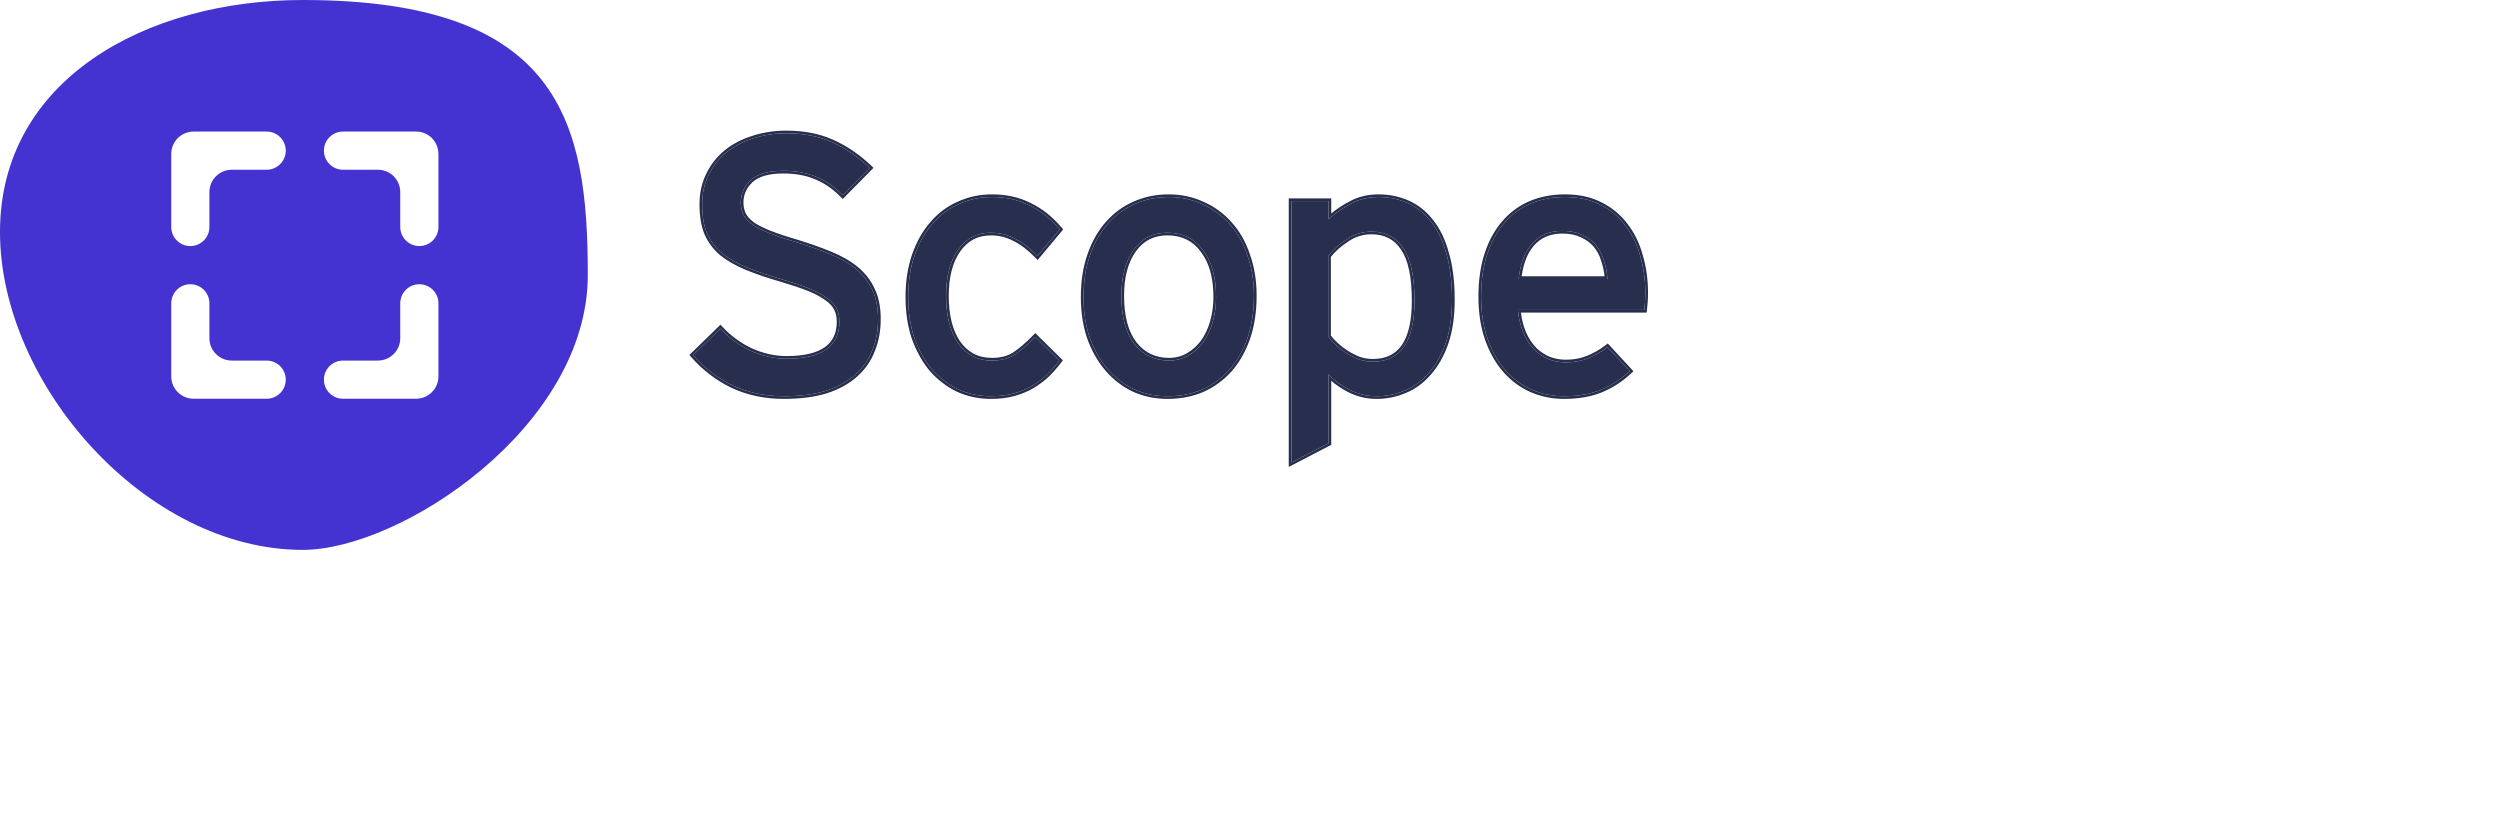 <svg width="231" height="76" viewBox="0 0 231 76" fill="none" xmlns="http://www.w3.org/2000/svg">
<path d="M81.133 29.479C81.133 30.533 80.954 31.497 80.595 32.372C80.258 33.247 79.731 33.999 79.013 34.627C78.318 35.255 77.42 35.749 76.321 36.108C75.222 36.444 73.921 36.612 72.418 36.612C70.69 36.612 69.109 36.276 67.673 35.603C66.26 34.907 65.048 33.976 64.039 32.81L66.562 30.353C67.348 31.206 68.279 31.89 69.355 32.406C70.455 32.9 71.565 33.146 72.687 33.146C75.94 33.146 77.566 32.002 77.566 29.714C77.566 29.265 77.476 28.862 77.297 28.503C77.117 28.144 76.815 27.818 76.388 27.527C75.962 27.213 75.412 26.921 74.74 26.652C74.067 26.383 73.236 26.102 72.249 25.811C70.993 25.452 69.905 25.081 68.985 24.7C68.066 24.319 67.303 23.881 66.697 23.388C66.091 22.872 65.632 22.255 65.317 21.537C65.026 20.819 64.88 19.933 64.88 18.879C64.88 17.869 65.082 16.961 65.486 16.153C65.889 15.323 66.439 14.627 67.135 14.067C67.83 13.506 68.649 13.08 69.591 12.788C70.556 12.474 71.576 12.317 72.653 12.317C74.268 12.317 75.693 12.597 76.927 13.158C78.161 13.719 79.305 14.504 80.359 15.514L77.869 18.037C77.129 17.275 76.321 16.714 75.446 16.355C74.571 15.973 73.55 15.783 72.384 15.783C70.993 15.783 69.984 16.075 69.355 16.658C68.75 17.241 68.447 17.925 68.447 18.71C68.447 19.114 68.525 19.484 68.682 19.821C68.84 20.135 69.109 20.438 69.49 20.729C69.871 20.999 70.399 21.268 71.072 21.537C71.745 21.806 72.586 22.087 73.595 22.378C74.762 22.737 75.805 23.107 76.725 23.489C77.667 23.87 78.463 24.33 79.114 24.868C79.765 25.407 80.258 26.046 80.595 26.787C80.954 27.527 81.133 28.424 81.133 29.479Z" fill="#282F4E"/>
<path d="M95.864 23.657C95.146 22.917 94.439 22.378 93.744 22.042C93.071 21.683 92.342 21.503 91.556 21.503C90.278 21.503 89.268 22.031 88.528 23.085C87.788 24.117 87.417 25.541 87.417 27.358C87.417 28.233 87.507 29.041 87.687 29.781C87.866 30.499 88.135 31.127 88.494 31.666C88.853 32.182 89.291 32.586 89.807 32.877C90.345 33.169 90.962 33.315 91.657 33.315C92.487 33.315 93.183 33.135 93.744 32.776C94.327 32.395 94.966 31.845 95.662 31.127L97.883 33.315C97.546 33.763 97.176 34.19 96.772 34.593C96.368 34.975 95.909 35.322 95.392 35.636C94.899 35.928 94.338 36.164 93.71 36.343C93.082 36.523 92.364 36.612 91.556 36.612C90.48 36.612 89.47 36.399 88.528 35.973C87.608 35.524 86.8 34.907 86.105 34.122C85.432 33.315 84.894 32.35 84.49 31.228C84.109 30.107 83.918 28.85 83.918 27.459C83.918 26.001 84.12 24.7 84.523 23.556C84.927 22.412 85.477 21.447 86.172 20.662C86.868 19.855 87.687 19.249 88.629 18.845C89.571 18.419 90.581 18.206 91.657 18.206C92.959 18.206 94.114 18.464 95.123 18.98C96.155 19.473 97.086 20.213 97.916 21.201L95.864 23.657Z" fill="#282F4E"/>
<path d="M115.866 27.325C115.866 28.783 115.664 30.095 115.26 31.262C114.856 32.406 114.295 33.382 113.577 34.19C112.859 34.975 112.018 35.58 111.054 36.007C110.089 36.41 109.035 36.612 107.89 36.612C106.769 36.612 105.737 36.399 104.795 35.973C103.852 35.524 103.034 34.896 102.338 34.089C101.643 33.281 101.093 32.316 100.689 31.195C100.308 30.073 100.117 28.817 100.117 27.426C100.117 25.99 100.319 24.7 100.723 23.556C101.127 22.412 101.676 21.447 102.372 20.662C103.09 19.855 103.92 19.249 104.862 18.845C105.827 18.419 106.87 18.206 107.991 18.206C109.113 18.206 110.156 18.43 111.121 18.879C112.085 19.305 112.916 19.911 113.611 20.696C114.329 21.481 114.878 22.446 115.26 23.59C115.664 24.711 115.866 25.956 115.866 27.325ZM112.366 27.426C112.366 25.609 111.962 24.173 111.154 23.119C110.369 22.042 109.27 21.503 107.857 21.503C106.533 21.503 105.49 22.042 104.727 23.119C103.987 24.173 103.617 25.575 103.617 27.325C103.617 29.277 104.021 30.768 104.828 31.8C105.636 32.81 106.701 33.315 108.025 33.315C108.676 33.315 109.27 33.158 109.808 32.843C110.347 32.529 110.807 32.114 111.188 31.599C111.57 31.06 111.861 30.432 112.063 29.714C112.265 28.996 112.366 28.233 112.366 27.426Z" fill="#282F4E"/>
<path d="M134.166 27.695C134.166 29.221 133.976 30.544 133.594 31.666C133.213 32.765 132.697 33.685 132.047 34.425C131.418 35.165 130.678 35.715 129.826 36.074C128.996 36.433 128.121 36.612 127.201 36.612C126.304 36.612 125.462 36.41 124.677 36.007C123.892 35.603 123.253 35.132 122.759 34.593V40.953L119.327 42.737V18.576H122.759V20.258C123.41 19.675 124.105 19.193 124.845 18.811C125.586 18.408 126.427 18.206 127.369 18.206C128.311 18.206 129.197 18.385 130.027 18.744C130.858 19.103 131.575 19.664 132.181 20.427C132.809 21.189 133.292 22.176 133.628 23.388C133.987 24.577 134.166 26.012 134.166 27.695ZM130.701 27.796C130.701 25.553 130.353 23.926 129.657 22.917C128.984 21.907 128.008 21.402 126.73 21.402C125.9 21.402 125.137 21.638 124.442 22.109C123.746 22.558 123.174 23.074 122.725 23.657V31.094C122.927 31.363 123.174 31.632 123.466 31.901C123.757 32.17 124.083 32.417 124.442 32.642C124.8 32.866 125.182 33.057 125.586 33.214C125.989 33.348 126.416 33.416 126.864 33.416C128.121 33.416 129.074 32.956 129.725 32.036C130.375 31.094 130.701 29.68 130.701 27.796Z" fill="#282F4E"/>
<path d="M152.03 27.056C152.03 27.37 152.019 27.673 151.996 27.964C151.974 28.233 151.951 28.458 151.929 28.637H140.252C140.342 29.49 140.522 30.219 140.791 30.825C141.06 31.43 141.396 31.935 141.8 32.339C142.204 32.72 142.653 33.012 143.146 33.214C143.64 33.393 144.156 33.483 144.694 33.483C145.435 33.483 146.108 33.359 146.713 33.113C147.341 32.866 147.947 32.518 148.53 32.07L150.583 34.291C149.798 35.031 148.923 35.603 147.958 36.007C146.994 36.41 145.838 36.612 144.492 36.612C143.46 36.612 142.473 36.41 141.531 36.007C140.611 35.603 139.804 35.008 139.108 34.223C138.413 33.438 137.863 32.473 137.459 31.329C137.056 30.185 136.854 28.884 136.854 27.426C136.854 25.923 137.044 24.599 137.426 23.455C137.807 22.311 138.334 21.358 139.007 20.595C139.68 19.81 140.488 19.215 141.43 18.811C142.395 18.408 143.449 18.206 144.593 18.206C145.85 18.206 146.938 18.441 147.857 18.912C148.8 19.383 149.574 20.023 150.179 20.83C150.807 21.638 151.267 22.58 151.559 23.657C151.873 24.734 152.03 25.867 152.03 27.056ZM148.53 25.777C148.485 25.171 148.373 24.599 148.194 24.061C148.037 23.522 147.79 23.051 147.454 22.648C147.117 22.244 146.691 21.93 146.175 21.705C145.681 21.459 145.076 21.335 144.358 21.335C143.191 21.335 142.26 21.728 141.565 22.513C140.892 23.276 140.477 24.364 140.32 25.777H148.53Z" fill="#282F4E"/>
<path fill-rule="evenodd" clip-rule="evenodd" d="M77.695 17.863C77.002 17.188 76.253 16.686 75.446 16.355C74.571 15.973 73.55 15.783 72.384 15.783C70.993 15.783 69.984 16.075 69.355 16.658C68.75 17.241 68.447 17.925 68.447 18.71C68.447 19.114 68.525 19.484 68.682 19.821C68.839 20.135 69.109 20.438 69.49 20.729C69.871 20.999 70.398 21.268 71.072 21.537C71.745 21.806 72.586 22.087 73.595 22.378C74.762 22.737 75.805 23.107 76.725 23.489C77.667 23.87 78.463 24.33 79.114 24.868C79.764 25.407 80.258 26.046 80.595 26.787C80.954 27.527 81.133 28.424 81.133 29.479C81.133 30.533 80.954 31.497 80.595 32.372C80.258 33.247 79.731 33.999 79.013 34.627C78.318 35.255 77.42 35.749 76.321 36.108C75.222 36.444 73.921 36.612 72.418 36.612C70.69 36.612 69.109 36.276 67.673 35.603C66.26 34.907 65.048 33.976 64.039 32.81L66.562 30.353C66.618 30.414 66.675 30.474 66.732 30.533C67.481 31.302 68.355 31.927 69.355 32.406C70.455 32.9 71.565 33.146 72.687 33.146C75.94 33.146 77.566 32.002 77.566 29.714C77.566 29.265 77.476 28.862 77.297 28.503C77.117 28.144 76.814 27.818 76.388 27.527C75.962 27.213 75.412 26.921 74.739 26.652C74.066 26.383 73.236 26.102 72.249 25.811C70.993 25.452 69.905 25.081 68.985 24.7C68.065 24.319 67.303 23.881 66.697 23.388C66.091 22.872 65.631 22.255 65.317 21.537C65.026 20.819 64.88 19.933 64.88 18.879C64.88 17.869 65.082 16.961 65.486 16.153C65.889 15.323 66.439 14.627 67.135 14.067C67.83 13.506 68.649 13.08 69.591 12.788C70.556 12.474 71.576 12.317 72.653 12.317C74.268 12.317 75.693 12.597 76.927 13.158C78.091 13.687 79.175 14.416 80.179 15.344C80.239 15.4 80.299 15.457 80.359 15.514L77.869 18.037C77.869 18.037 77.869 18.037 77.869 18.037C77.811 17.978 77.753 17.92 77.695 17.863ZM69.516 12.553C70.507 12.23 71.553 12.07 72.653 12.07C74.297 12.07 75.757 12.355 77.029 12.933C78.29 13.507 79.457 14.308 80.53 15.335L80.711 15.509L77.867 18.39L77.692 18.209C76.972 17.468 76.192 16.928 75.352 16.583L75.347 16.581C74.51 16.216 73.524 16.03 72.384 16.03C71.02 16.03 70.086 16.317 69.525 16.837C68.965 17.377 68.694 17.998 68.694 18.71C68.694 19.08 68.765 19.413 68.905 19.713C69.04 19.982 69.278 20.256 69.636 20.53C69.995 20.783 70.502 21.043 71.163 21.308C71.826 21.573 72.659 21.851 73.664 22.141L73.668 22.142C74.84 22.503 75.89 22.875 76.818 23.26C77.779 23.649 78.598 24.121 79.271 24.678C79.949 25.239 80.466 25.907 80.818 26.682C81.196 27.463 81.38 28.398 81.38 29.479C81.38 30.56 81.196 31.556 80.824 32.464C80.473 33.375 79.923 34.158 79.177 34.812C78.451 35.467 77.522 35.975 76.398 36.342L76.393 36.344C75.265 36.689 73.938 36.859 72.418 36.859C70.657 36.859 69.04 36.516 67.568 35.826L67.564 35.824C66.121 35.115 64.883 34.163 63.852 32.971L63.7 32.795L66.572 30L66.744 30.186C67.507 31.014 68.411 31.679 69.459 32.182C70.528 32.662 71.603 32.9 72.687 32.9C74.292 32.9 75.451 32.616 76.204 32.086C76.941 31.568 77.319 30.792 77.319 29.714C77.319 29.299 77.236 28.934 77.076 28.613C76.92 28.301 76.65 28.005 76.249 27.73L76.245 27.728L76.242 27.726C75.837 27.427 75.308 27.145 74.648 26.881C73.984 26.616 73.162 26.338 72.18 26.048C70.918 25.687 69.821 25.314 68.891 24.928C67.954 24.54 67.17 24.091 66.541 23.579L66.537 23.576C65.903 23.036 65.421 22.389 65.091 21.636L65.09 21.633L65.089 21.63C64.781 20.874 64.633 19.954 64.633 18.879C64.633 17.836 64.842 16.889 65.264 16.044C65.683 15.183 66.255 14.459 66.98 13.874C67.701 13.292 68.548 12.853 69.516 12.553ZM95.877 24.026L95.686 23.829C94.982 23.103 94.298 22.584 93.636 22.264L93.632 22.262L93.627 22.26C92.991 21.92 92.302 21.75 91.556 21.75C90.359 21.75 89.424 22.238 88.73 23.227L88.728 23.229C88.029 24.204 87.664 25.572 87.664 27.358C87.664 28.216 87.752 29.004 87.926 29.722C88.1 30.415 88.358 31.016 88.698 31.527C89.037 32.013 89.446 32.389 89.926 32.661C90.423 32.93 90.998 33.068 91.657 33.068C92.451 33.068 93.097 32.896 93.609 32.569C94.172 32.201 94.797 31.665 95.484 30.956L95.658 30.777L98.21 33.29L98.08 33.463C97.737 33.921 97.359 34.356 96.947 34.768L96.944 34.77L96.942 34.773C96.524 35.167 96.05 35.525 95.521 35.847L95.518 35.849C95.004 36.153 94.423 36.396 93.778 36.581C93.123 36.768 92.382 36.859 91.556 36.859C90.446 36.859 89.402 36.639 88.426 36.198L88.423 36.197L88.42 36.195C87.47 35.732 86.636 35.095 85.92 34.286L85.918 34.283L85.915 34.28C85.222 33.448 84.67 32.457 84.257 31.312L84.256 31.308C83.865 30.157 83.671 28.873 83.671 27.459C83.671 25.979 83.876 24.649 84.291 23.474C84.703 22.305 85.267 21.312 85.986 20.5C86.704 19.666 87.553 19.038 88.529 18.619C89.504 18.178 90.548 17.959 91.657 17.959C92.99 17.959 94.184 18.223 95.233 18.758C96.299 19.269 97.256 20.032 98.105 21.042L98.238 21.2L95.877 24.026ZM95.123 18.98C94.114 18.464 92.958 18.206 91.657 18.206C90.581 18.206 89.571 18.419 88.629 18.845C87.687 19.249 86.868 19.855 86.172 20.662C85.477 21.447 84.927 22.412 84.523 23.556C84.12 24.7 83.918 26.001 83.918 27.459C83.918 28.85 84.108 30.107 84.49 31.228C84.894 32.35 85.432 33.315 86.105 34.122C86.8 34.907 87.608 35.524 88.528 35.973C89.47 36.399 90.48 36.612 91.556 36.612C92.364 36.612 93.082 36.523 93.71 36.343C94.338 36.164 94.899 35.928 95.392 35.636C95.909 35.322 96.368 34.975 96.772 34.593C97.176 34.19 97.546 33.763 97.883 33.315L95.662 31.127C95.604 31.187 95.546 31.246 95.489 31.304C94.86 31.936 94.278 32.427 93.744 32.776C93.183 33.135 92.487 33.315 91.657 33.315C90.962 33.315 90.345 33.169 89.806 32.877C89.291 32.586 88.853 32.182 88.494 31.666C88.135 31.127 87.866 30.499 87.687 29.781C87.507 29.041 87.417 28.233 87.417 27.358C87.417 25.541 87.787 24.117 88.528 23.085C89.268 22.031 90.278 21.503 91.556 21.503C92.341 21.503 93.071 21.683 93.744 22.042C94.383 22.351 95.031 22.831 95.689 23.481C95.747 23.538 95.805 23.597 95.864 23.657L97.916 21.201C97.086 20.213 96.155 19.473 95.123 18.98ZM115.493 31.343L115.493 31.344C115.079 32.515 114.503 33.519 113.762 34.354L113.759 34.356C113.019 35.166 112.149 35.792 111.153 36.233L111.149 36.234C110.151 36.652 109.064 36.859 107.89 36.859C106.737 36.859 105.67 36.64 104.693 36.198L104.688 36.196C103.714 35.732 102.868 35.083 102.151 34.25C101.434 33.417 100.87 32.425 100.457 31.278L100.455 31.274C100.064 30.123 99.87 28.839 99.87 27.426C99.87 25.967 100.075 24.649 100.49 23.474C100.903 22.304 101.467 21.311 102.187 20.498L102.187 20.498C102.927 19.665 103.786 19.038 104.763 18.619C105.761 18.178 106.838 17.959 107.991 17.959C109.146 17.959 110.224 18.19 111.223 18.654C112.218 19.094 113.076 19.72 113.794 20.531C114.537 21.344 115.102 22.338 115.493 23.509C115.907 24.66 116.112 25.933 116.112 27.325C116.112 28.806 115.907 30.146 115.493 31.343ZM115.26 23.59C114.878 22.446 114.329 21.481 113.611 20.696C112.915 19.911 112.085 19.305 111.121 18.879C110.156 18.43 109.113 18.206 107.991 18.206C106.87 18.206 105.826 18.419 104.862 18.845C103.92 19.249 103.09 19.855 102.372 20.662C101.676 21.447 101.127 22.412 100.723 23.556C100.319 24.7 100.117 25.99 100.117 27.426C100.117 28.817 100.308 30.073 100.689 31.195C101.093 32.316 101.643 33.281 102.338 34.089C103.033 34.896 103.852 35.524 104.795 35.973C105.737 36.399 106.769 36.612 107.89 36.612C109.034 36.612 110.089 36.41 111.053 36.007C112.018 35.58 112.859 34.975 113.577 34.19C114.295 33.382 114.856 32.406 115.26 31.262C115.664 30.095 115.865 28.783 115.865 27.325C115.865 25.956 115.664 24.711 115.26 23.59ZM110.955 23.264C110.219 22.255 109.197 21.75 107.857 21.75C106.613 21.75 105.645 22.25 104.929 23.261C104.227 24.261 103.864 25.608 103.864 27.325C103.864 29.247 104.262 30.675 105.022 31.647C105.781 32.596 106.775 33.068 108.025 33.068C108.634 33.068 109.185 32.921 109.684 32.63C110.192 32.334 110.626 31.943 110.988 31.454C111.35 30.942 111.63 30.34 111.825 29.647C112.021 28.953 112.119 28.213 112.119 27.426C112.119 25.643 111.723 24.267 110.958 23.269L110.955 23.264ZM111.188 31.599C110.807 32.114 110.347 32.529 109.808 32.843C109.27 33.158 108.676 33.315 108.025 33.315C106.701 33.315 105.636 32.81 104.828 31.8C104.021 30.768 103.617 29.277 103.617 27.325C103.617 25.575 103.987 24.173 104.727 23.119C105.49 22.042 106.533 21.503 107.857 21.503C109.27 21.503 110.369 22.042 111.154 23.119C111.962 24.173 112.366 25.609 112.366 27.426C112.366 28.233 112.265 28.996 112.063 29.714C111.861 30.432 111.569 31.06 111.188 31.599ZM133.828 31.745L133.828 31.747C133.438 32.87 132.908 33.818 132.233 34.586C131.582 35.354 130.811 35.927 129.922 36.301C129.061 36.673 128.153 36.859 127.201 36.859C126.265 36.859 125.385 36.648 124.564 36.226C123.966 35.919 123.446 35.571 123.006 35.181V41.103L119.08 43.143V18.329H123.006V19.723C123.551 19.282 124.125 18.905 124.73 18.593C125.51 18.168 126.392 17.959 127.369 17.959C128.344 17.959 129.263 18.145 130.125 18.517C130.995 18.893 131.744 19.48 132.373 20.271C133.027 21.066 133.522 22.085 133.865 23.319C134.233 24.537 134.413 25.998 134.413 27.695C134.413 29.24 134.22 30.592 133.828 31.745ZM133.628 23.388C133.292 22.176 132.809 21.189 132.181 20.427C131.575 19.664 130.857 19.103 130.027 18.744C129.197 18.385 128.311 18.206 127.369 18.206C126.427 18.206 125.586 18.408 124.845 18.811C124.198 19.145 123.585 19.556 123.006 20.044C122.923 20.114 122.841 20.185 122.759 20.258V18.576H119.327V42.737L122.759 40.953V34.593C122.838 34.679 122.92 34.763 123.006 34.845C123.46 35.28 124.017 35.667 124.677 36.007C125.462 36.41 126.303 36.612 127.201 36.612C128.121 36.612 128.995 36.433 129.826 36.074C130.678 35.715 131.418 35.165 132.046 34.425C132.697 33.685 133.213 32.765 133.594 31.666C133.976 30.544 134.166 29.221 134.166 27.695C134.166 26.012 133.987 24.577 133.628 23.388ZM129.454 23.057L129.452 23.054C128.828 22.117 127.931 21.649 126.73 21.649C125.95 21.649 125.235 21.87 124.58 22.314L124.575 22.317C123.927 22.735 123.394 23.21 122.972 23.742V31.01C123.154 31.244 123.374 31.481 123.633 31.72C123.913 31.978 124.226 32.216 124.572 32.432C124.916 32.647 125.282 32.83 125.669 32.981C126.045 33.106 126.443 33.169 126.864 33.169C128.051 33.169 128.924 32.74 129.522 31.895C130.131 31.012 130.454 29.659 130.454 27.796C130.454 25.567 130.106 24.003 129.454 23.057ZM125.586 33.214C125.182 33.057 124.8 32.866 124.441 32.642C124.083 32.417 123.757 32.17 123.466 31.901C123.174 31.632 122.927 31.363 122.725 31.094V23.657C123.174 23.074 123.746 22.558 124.441 22.109C125.137 21.638 125.9 21.402 126.73 21.402C128.008 21.402 128.984 21.907 129.657 22.917C130.353 23.926 130.7 25.553 130.7 27.796C130.7 29.68 130.375 31.094 129.725 32.036C129.074 32.956 128.121 33.416 126.864 33.416C126.416 33.416 125.989 33.348 125.586 33.214ZM152.242 27.983L152.242 27.985C152.22 28.256 152.197 28.484 152.174 28.668L152.147 28.884H140.53C140.625 29.6 140.789 30.212 141.016 30.724C141.275 31.305 141.594 31.783 141.972 32.162C142.353 32.521 142.774 32.794 143.235 32.983C143.7 33.152 144.185 33.236 144.694 33.236C145.407 33.236 146.048 33.117 146.62 32.884L146.623 32.883C147.228 32.645 147.813 32.31 148.38 31.874L148.559 31.736L150.93 34.302L150.752 34.47C149.946 35.23 149.046 35.819 148.054 36.234C147.051 36.654 145.862 36.859 144.492 36.859C143.427 36.859 142.407 36.651 141.434 36.234L141.432 36.233C140.478 35.814 139.641 35.198 138.923 34.387C138.204 33.575 137.639 32.581 137.227 31.411C136.812 30.236 136.607 28.907 136.607 27.426C136.607 25.902 136.8 24.552 137.191 23.377C137.581 22.208 138.123 21.224 138.821 20.433C139.518 19.62 140.356 19.003 141.333 18.584L141.335 18.584C142.332 18.166 143.419 17.959 144.593 17.959C145.88 17.959 147.008 18.2 147.969 18.692C148.943 19.179 149.746 19.842 150.375 20.68C151.024 21.515 151.497 22.486 151.796 23.59C152.117 24.69 152.277 25.846 152.277 27.056C152.277 27.376 152.265 27.685 152.242 27.983ZM151.559 23.657C151.267 22.58 150.807 21.638 150.179 20.83C149.573 20.023 148.799 19.383 147.857 18.912C146.938 18.441 145.849 18.206 144.593 18.206C143.449 18.206 142.395 18.408 141.43 18.811C140.488 19.215 139.68 19.81 139.007 20.595C138.334 21.358 137.807 22.311 137.426 23.455C137.044 24.599 136.854 25.923 136.854 27.426C136.854 28.884 137.056 30.185 137.459 31.329C137.863 32.473 138.413 33.438 139.108 34.223C139.804 35.008 140.611 35.603 141.531 36.007C142.473 36.41 143.46 36.612 144.492 36.612C145.838 36.612 146.994 36.41 147.958 36.007C148.849 35.634 149.663 35.117 150.401 34.458C150.416 34.444 150.43 34.431 150.445 34.418C150.491 34.376 150.537 34.334 150.583 34.291L148.53 32.07C147.947 32.518 147.341 32.866 146.713 33.113C146.107 33.359 145.434 33.483 144.694 33.483C144.156 33.483 143.64 33.393 143.146 33.214C142.653 33.012 142.204 32.72 141.8 32.339C141.396 31.935 141.06 31.43 140.791 30.825C140.548 30.278 140.378 29.631 140.281 28.884C140.271 28.803 140.261 28.721 140.252 28.637H151.929C151.951 28.458 151.974 28.233 151.996 27.964C152.019 27.673 152.03 27.37 152.03 27.056C152.03 25.867 151.873 24.734 151.559 23.657ZM147.958 24.134L147.957 24.13C147.809 23.622 147.577 23.182 147.264 22.805C146.954 22.433 146.56 22.142 146.076 21.932L146.07 21.929L146.064 21.926C145.614 21.701 145.048 21.582 144.358 21.582C143.253 21.582 142.393 21.951 141.749 22.677C141.163 23.341 140.774 24.285 140.599 25.53H148.26C148.206 25.041 148.106 24.578 147.96 24.139L147.958 24.134ZM148.508 25.53C148.517 25.612 148.524 25.694 148.53 25.777H140.32C140.329 25.694 140.339 25.611 140.35 25.53C140.527 24.236 140.931 23.231 141.565 22.513C142.26 21.728 143.191 21.335 144.358 21.335C145.076 21.335 145.681 21.459 146.175 21.705C146.691 21.93 147.117 22.244 147.453 22.648C147.79 23.051 148.037 23.522 148.194 24.061C148.349 24.526 148.453 25.015 148.508 25.53Z" fill="#282F4E"/>
<path fill-rule="evenodd" clip-rule="evenodd" d="M27.979 50.809C37.032 50.809 54.313 39.435 54.313 25.404C54.313 11.374 51.844 0 27.979 0C13.436 0 0 7.405 0 21.435C0 35.465 13.436 50.809 27.979 50.809ZM19.35 20.973C19.35 21.947 18.561 22.736 17.587 22.736C16.613 22.736 15.823 21.947 15.823 20.973V14.223C15.823 13.081 16.749 12.156 17.89 12.156H19.35H22.877H24.64C25.614 12.156 26.404 12.945 26.404 13.919C26.404 14.893 25.614 15.683 24.64 15.683H21.417C20.276 15.683 19.35 16.608 19.35 17.75V20.973ZM38.444 12.156C39.586 12.156 40.511 13.081 40.511 14.223V20.973C40.511 21.947 39.722 22.736 38.748 22.736C37.774 22.736 36.984 21.947 36.984 20.973V19.209V17.75C36.984 16.608 36.059 15.683 34.917 15.683H31.694C30.72 15.683 29.931 14.893 29.931 13.919C29.931 12.945 30.72 12.156 31.694 12.156H38.444ZM38.748 26.263C39.722 26.263 40.511 27.053 40.511 28.026V34.776C40.511 35.918 39.586 36.843 38.444 36.843H31.694C30.72 36.843 29.931 36.054 29.931 35.08C29.931 34.106 30.72 33.317 31.694 33.317H34.917C36.059 33.317 36.984 32.391 36.984 31.25V28.026C36.984 27.053 37.774 26.263 38.748 26.263ZM17.587 26.263C18.561 26.263 19.35 27.053 19.35 28.026V31.25C19.35 32.391 20.276 33.317 21.417 33.317H22.877H24.64C25.614 33.317 26.404 34.106 26.404 35.08C26.404 36.054 25.614 36.843 24.64 36.843H17.89C16.749 36.843 15.823 35.918 15.823 34.776V29.79V28.026C15.823 27.053 16.613 26.263 17.587 26.263Z" fill="#4433D0"/>
</svg>
